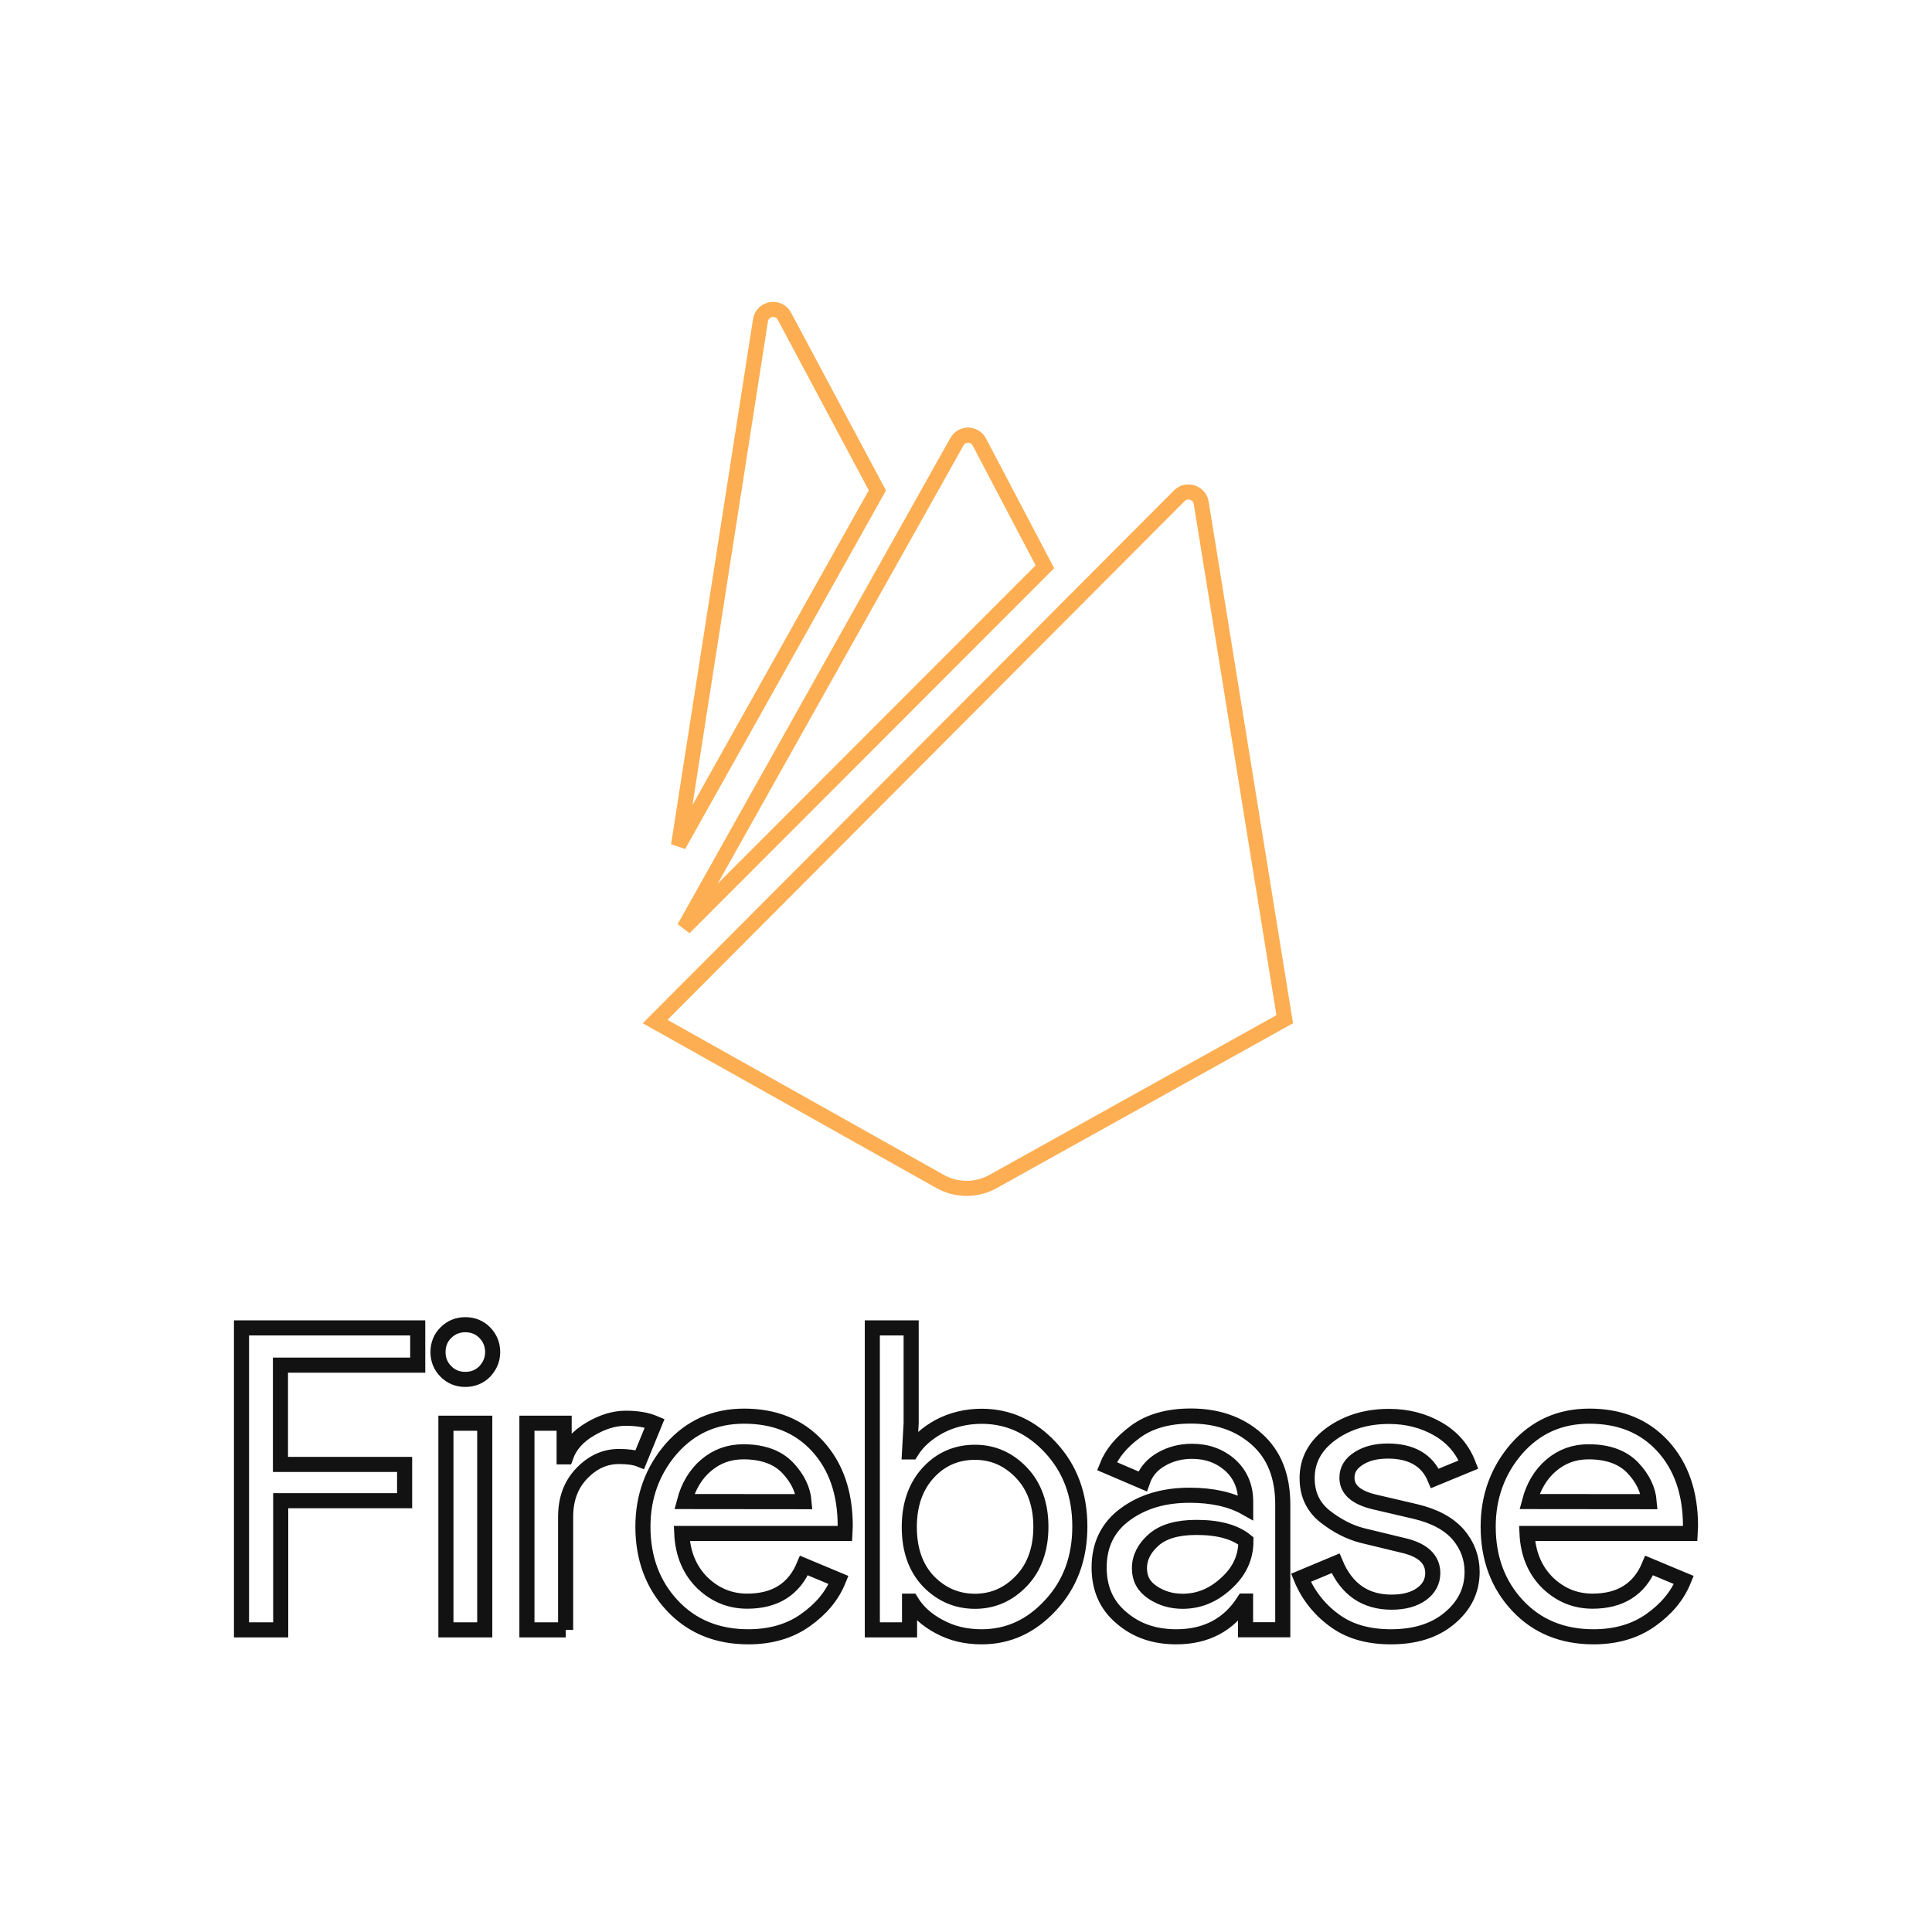 <svg width="128" height="128" viewBox="0 0 128 128" fill="none" xmlns="http://www.w3.org/2000/svg">
<path d="M50.382 21.228C50.382 21.228 50.382 21.227 50.382 21.227C50.516 20.4 51.599 20.244 51.966 20.947L51.966 20.947L51.968 20.95L58.129 32.49L44.955 56.007L50.382 21.228ZM43.404 67.68L78.137 32.842C78.137 32.842 78.137 32.842 78.137 32.842C78.626 32.352 79.477 32.637 79.582 33.304L79.582 33.307L85.116 67.527L65.768 78.291C64.708 78.878 63.376 78.878 62.316 78.292C62.316 78.292 62.315 78.291 62.315 78.291L43.404 67.68ZM45.331 61.473L63.377 29.306L63.38 29.3L63.384 29.293C63.708 28.673 64.573 28.68 64.888 29.29L64.888 29.29L64.889 29.294L69.227 37.551L45.331 61.473Z" stroke="#FDAE52"/>
<path d="M18.581 107.983H16V87.978H27.675V90.446H18.581V97.022H26.807V99.424H18.597V107.983H18.581ZM32.116 90.864C31.764 91.217 31.329 91.389 30.83 91.389C30.33 91.389 29.887 91.217 29.543 90.864C29.191 90.512 29.019 90.077 29.019 89.577C29.019 89.077 29.191 88.634 29.543 88.29C29.896 87.938 30.33 87.765 30.83 87.765C31.329 87.765 31.772 87.938 32.116 88.29C32.46 88.643 32.64 89.077 32.64 89.577C32.64 90.077 32.46 90.487 32.116 90.864ZM32.116 107.983H29.543V94.291H32.116V107.983ZM37.483 107.983H34.91V94.291H37.376V96.521H37.483C37.745 95.775 38.269 95.169 39.097 94.685C39.908 94.201 40.694 93.963 41.456 93.963C42.218 93.963 42.857 94.07 43.374 94.291L42.39 96.694C42.063 96.562 41.604 96.497 41.014 96.497C40.072 96.497 39.269 96.866 38.548 97.612C37.827 98.358 37.474 99.317 37.474 100.498V107.983H37.483ZM49.576 108.442C47.503 108.442 45.823 107.745 44.537 106.368C43.251 104.991 42.595 103.244 42.595 101.145C42.595 99.161 43.226 97.431 44.471 95.989C45.741 94.546 47.331 93.824 49.297 93.824C51.329 93.824 52.943 94.48 54.164 95.808C55.385 97.144 55.999 98.907 55.999 101.113L55.975 101.596H45.168C45.233 102.974 45.717 104.064 46.544 104.876C47.396 105.688 48.38 106.081 49.51 106.081C51.346 106.081 52.607 105.294 53.263 103.72L55.557 104.679C55.123 105.753 54.377 106.622 53.353 107.344C52.329 108.073 51.059 108.442 49.576 108.442ZM53.271 99.489C53.205 98.702 52.853 97.956 52.198 97.259C51.542 96.562 50.559 96.185 49.248 96.185C48.289 96.185 47.478 96.489 46.782 97.079C46.086 97.669 45.602 98.481 45.34 99.481L53.271 99.489ZM65.036 108.442C63.988 108.442 63.054 108.221 62.218 107.762C61.391 107.327 60.776 106.753 60.366 106.081H60.26V107.983H57.794V87.978H60.366V94.291L60.26 96.194H60.366C60.784 95.513 61.391 94.972 62.218 94.513C63.045 94.078 63.988 93.832 65.036 93.832C66.806 93.832 68.33 94.529 69.625 95.931C70.911 97.333 71.542 99.055 71.542 101.129C71.542 103.203 70.911 104.933 69.625 106.327C68.33 107.745 66.806 108.442 65.036 108.442ZM64.594 106.089C65.798 106.089 66.823 105.63 67.675 104.736C68.527 103.843 68.961 102.638 68.961 101.154C68.961 99.67 68.527 98.465 67.675 97.571C66.823 96.677 65.798 96.218 64.594 96.218C63.39 96.218 62.349 96.653 61.513 97.555C60.686 98.448 60.243 99.653 60.243 101.162C60.243 102.67 60.661 103.867 61.513 104.769C62.374 105.647 63.398 106.089 64.594 106.089ZM77.933 108.442C76.466 108.442 75.27 108.024 74.287 107.171C73.303 106.343 72.82 105.228 72.82 103.851C72.82 102.367 73.385 101.186 74.541 100.334C75.696 99.481 77.113 99.063 78.817 99.063C80.325 99.063 81.57 99.35 82.529 99.891V99.498C82.529 98.489 82.177 97.686 81.505 97.071C80.808 96.456 79.973 96.153 78.973 96.153C78.228 96.153 77.556 96.325 76.941 96.677C76.327 97.03 75.917 97.505 75.696 98.145L73.336 97.136C73.664 96.308 74.278 95.562 75.212 94.865C76.155 94.168 77.375 93.816 78.899 93.816C80.644 93.816 82.111 94.316 83.266 95.349C84.422 96.374 84.987 97.817 84.987 99.678V107.975H82.521V106.073H82.414C81.406 107.655 79.899 108.442 77.933 108.442ZM78.35 106.089C79.424 106.089 80.382 105.696 81.234 104.909C82.111 104.122 82.545 103.187 82.545 102.088C81.824 101.498 80.735 101.195 79.268 101.195C78.023 101.195 77.089 101.457 76.45 102.006C75.819 102.556 75.491 103.187 75.491 103.908C75.491 104.589 75.778 105.114 76.368 105.507C76.949 105.892 77.605 106.089 78.35 106.089ZM92.148 108.442C90.616 108.442 89.354 108.073 88.371 107.327C87.398 106.616 86.644 105.648 86.191 104.532L88.485 103.572C89.207 105.294 90.452 106.147 92.197 106.147C93.008 106.147 93.664 105.974 94.163 105.622C94.663 105.269 94.925 104.794 94.925 104.22C94.925 103.326 94.294 102.711 93.049 102.408L90.272 101.736C89.395 101.514 88.567 101.08 87.781 100.465C86.994 99.834 86.601 98.997 86.601 97.932C86.601 96.726 87.15 95.751 88.215 94.98C89.288 94.218 90.55 93.841 92.033 93.841C93.237 93.841 94.327 94.127 95.261 94.669C96.22 95.218 96.9 96.005 97.293 97.03L95.065 97.948C94.565 96.743 93.516 96.136 91.943 96.136C91.181 96.136 90.542 96.292 90.026 96.62C89.501 96.948 89.239 97.366 89.239 97.907C89.239 98.694 89.854 99.219 91.05 99.506L93.754 100.137C95.04 100.44 95.982 100.949 96.613 101.67C97.228 102.392 97.531 103.22 97.531 104.138C97.531 105.36 97.031 106.384 96.023 107.221C95.032 108.049 93.737 108.442 92.148 108.442ZM105.577 108.442C103.504 108.442 101.824 107.745 100.538 106.368C99.251 104.991 98.596 103.244 98.596 101.145C98.596 99.161 99.227 97.431 100.472 95.989C101.742 94.546 103.332 93.824 105.298 93.824C107.33 93.824 108.944 94.48 110.165 95.808C111.386 97.144 112 98.907 112 101.113L111.975 101.596H101.169C101.234 102.974 101.718 104.064 102.545 104.876C103.397 105.688 104.38 106.081 105.511 106.081C107.346 106.081 108.608 105.294 109.263 103.72L111.558 104.679C111.123 105.753 110.378 106.622 109.354 107.344C108.321 108.073 107.059 108.442 105.577 108.442ZM109.263 99.489C109.198 98.702 108.846 97.956 108.19 97.259C107.535 96.562 106.552 96.185 105.241 96.185C104.282 96.185 103.471 96.489 102.774 97.079C102.078 97.669 101.595 98.481 101.332 99.481L109.263 99.489Z" stroke="#131212"/>
</svg>
